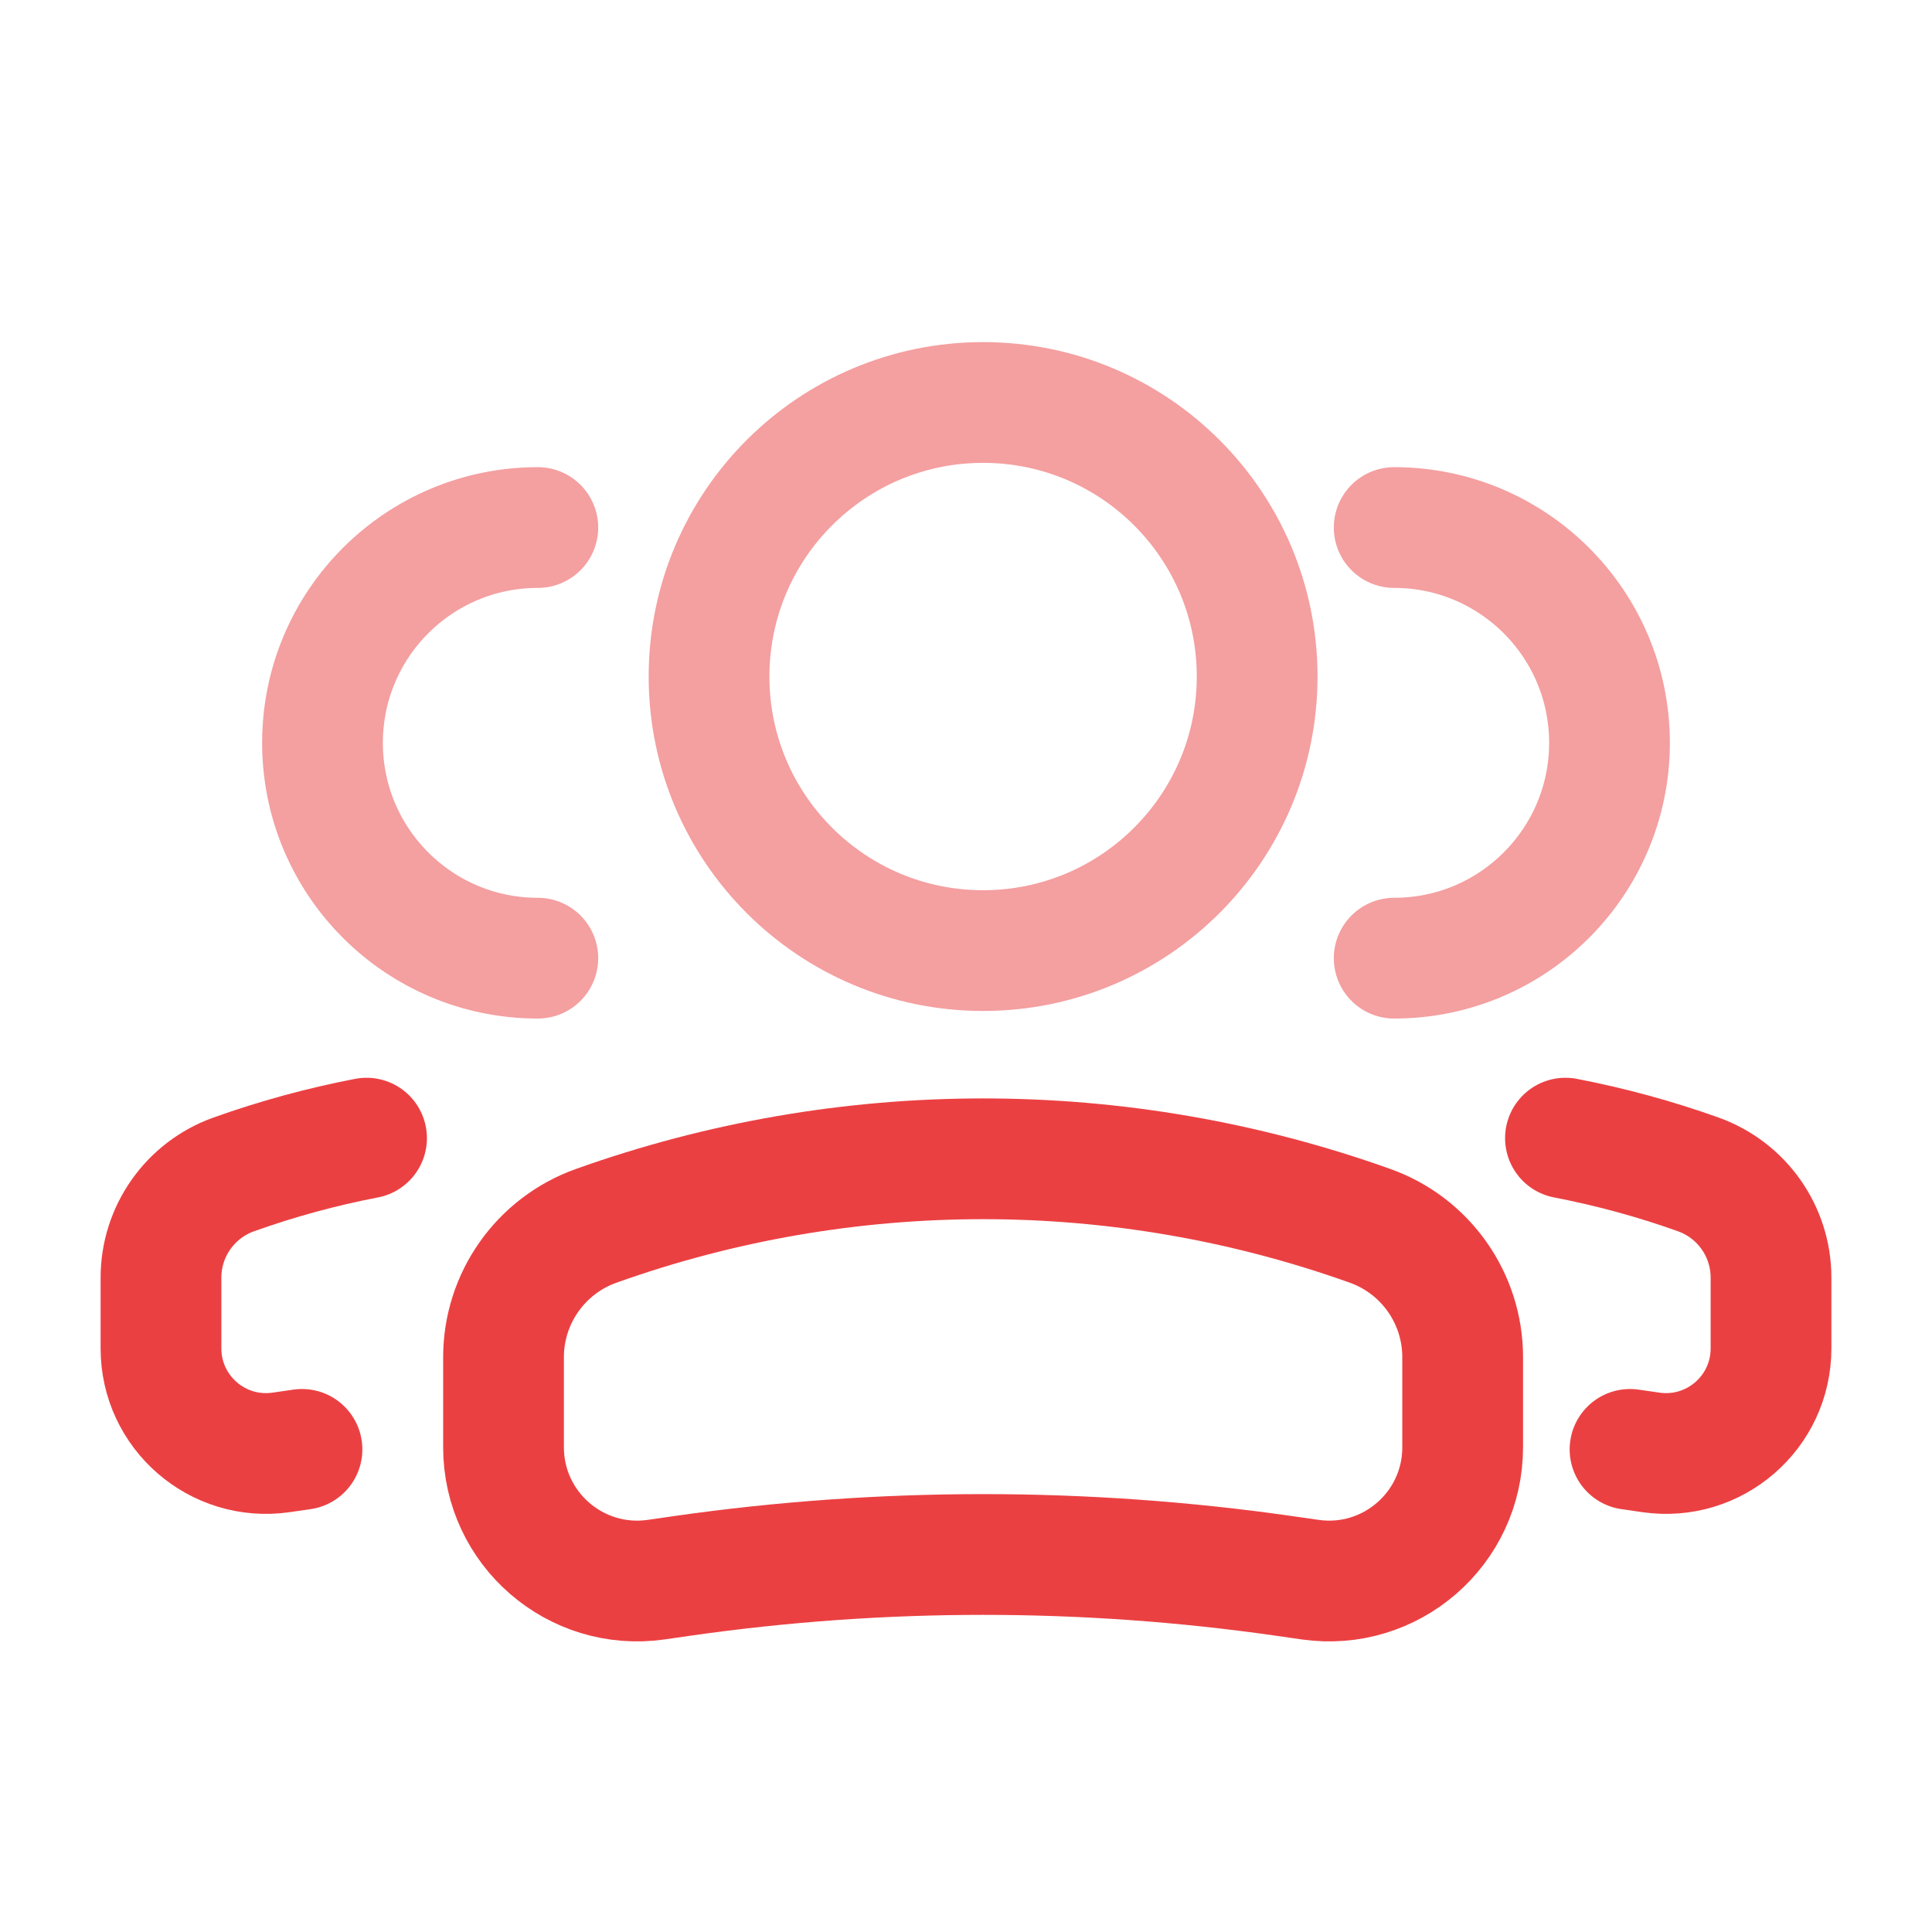 <svg width="40" height="40" viewBox="0 0 40 40" fill="none" xmlns="http://www.w3.org/2000/svg">
<circle opacity="0.5" cx="5.674" cy="5.674" r="5.674" transform="matrix(-1 0 0 1 26.028 8.333)" stroke="#EB4042" stroke-width="2.5"/>
<path d="M10.425 28.099C10.425 26.879 11.193 25.79 12.342 25.38V25.38C17.523 23.529 23.186 23.529 28.367 25.38V25.38C29.516 25.79 30.283 26.879 30.283 28.099V29.965C30.283 31.649 28.792 32.943 27.124 32.705L26.568 32.625C22.447 32.037 18.262 32.037 14.14 32.625L13.585 32.705C11.917 32.943 10.425 31.649 10.425 29.965V28.099Z" stroke="#EB4042" stroke-width="2.5"/>
<path opacity="0.5" d="M28.865 19.838C31.327 19.838 33.323 17.842 33.323 15.38C33.323 12.918 31.327 10.922 28.865 10.922" stroke="#EB4042" stroke-width="2.5" stroke-linecap="round"/>
<path d="M33.748 30.008L34.184 30.071C35.495 30.258 36.667 29.241 36.667 27.918V26.452C36.667 25.493 36.064 24.638 35.161 24.315C34.26 23.993 33.341 23.743 32.411 23.564" stroke="#EB4042" stroke-width="2.5" stroke-linecap="round"/>
<path opacity="0.5" d="M11.135 19.838C8.673 19.838 6.677 17.842 6.677 15.38C6.677 12.918 8.673 10.922 11.135 10.922" stroke="#EB4042" stroke-width="2.5" stroke-linecap="round"/>
<path d="M6.252 30.008L5.816 30.071C4.505 30.258 3.333 29.241 3.333 27.918V26.452C3.333 25.493 3.936 24.638 4.839 24.315C5.74 23.993 6.659 23.743 7.589 23.564" stroke="#EB4042" stroke-width="2.5" stroke-linecap="round"/>
</svg>

